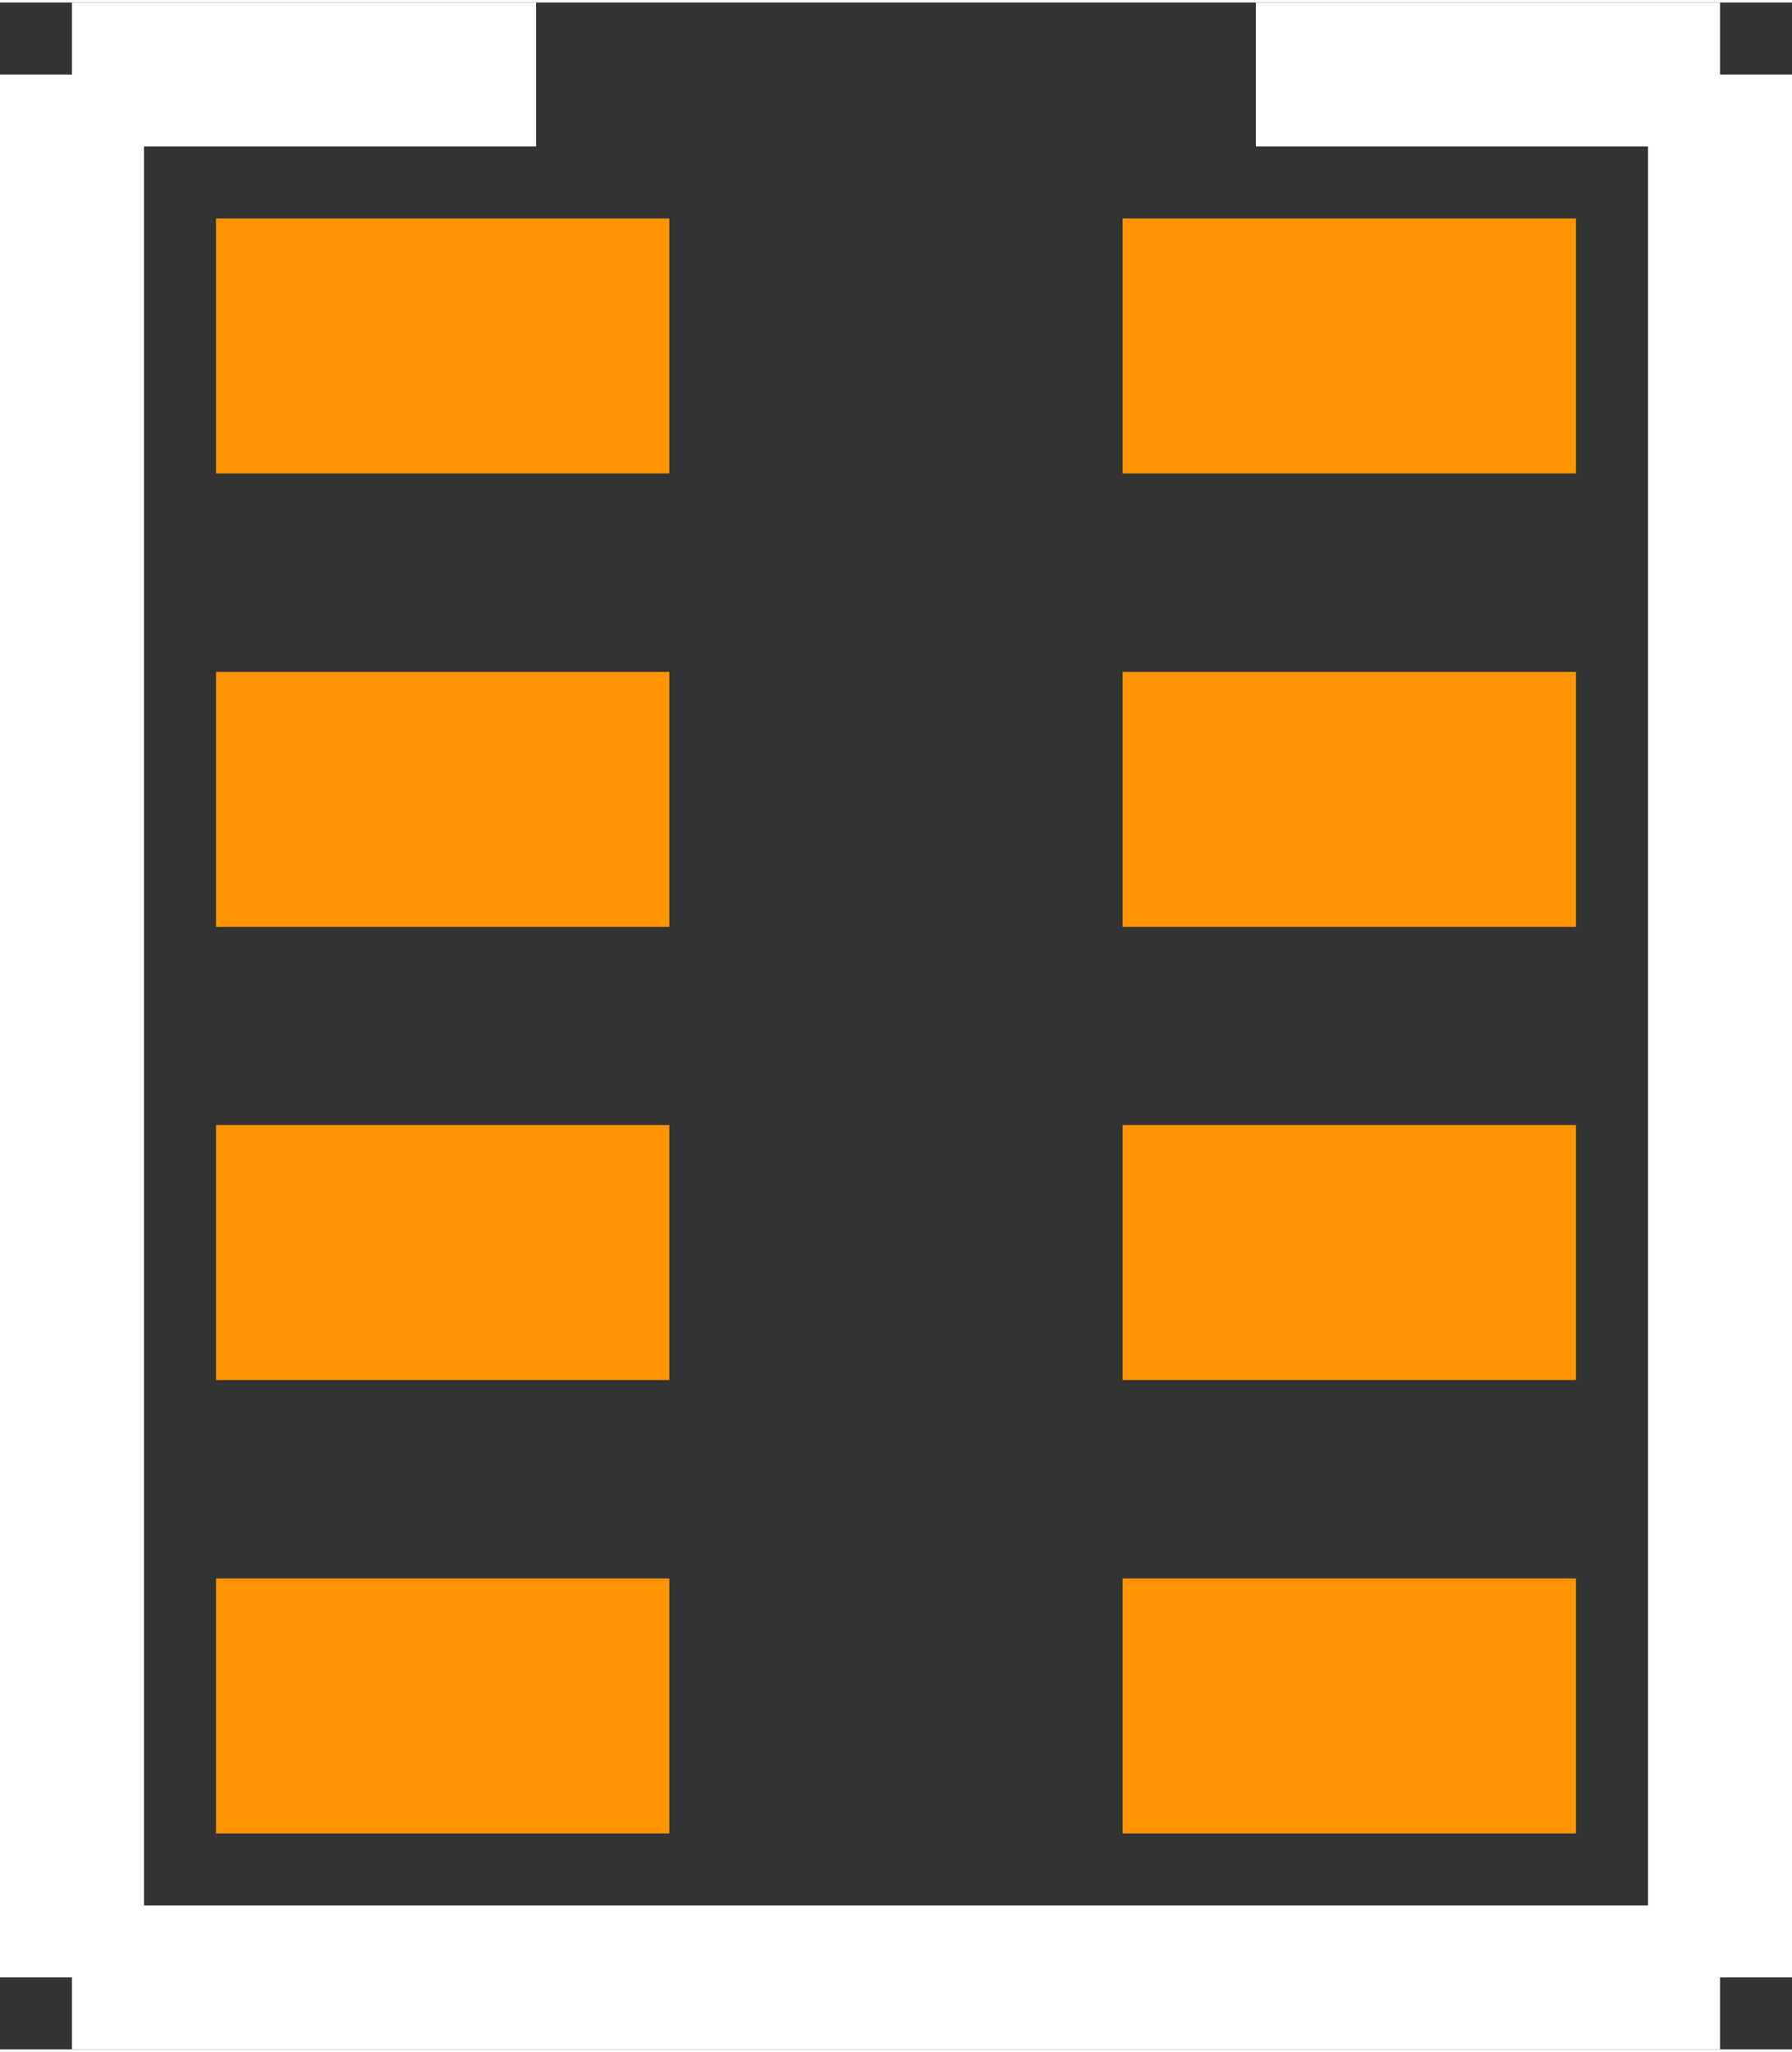 <?xml version="1.0" encoding="UTF-8" standalone="no"?> <svg xmlns:svg="http://www.w3.org/2000/svg" xmlns="http://www.w3.org/2000/svg" version="1.2" baseProfile="tiny" x="0in" y="0in" width="0.124in" height="0.142in" viewBox="0 0 12448 14220" ><rect x="0" y="0" width="12448" height="14220" fill="#333333" stroke="none"/><title>PANASONIC_EXB38V.fp</title><desc>Geda footprint file 'PANASONIC_EXB38V.fp' converted by Fritzing</desc><g id="copper0"/>
<g id="copper1">
 <line fill="none" connectorname="1" stroke="#ff9400" stroke-linejoin="miter" stroke-linecap="square" id="connector0pin" y1="2386" x1="2386" y2="2386" stroke-width="1771" x2="3764"/>
 <line fill="none" connectorname="2" stroke="#ff9400" stroke-linejoin="miter" stroke-linecap="square" id="connector1pin" y1="5536" x1="2386" y2="5536" stroke-width="1771" x2="3764"/>
 <line fill="none" connectorname="3" stroke="#ff9400" stroke-linejoin="miter" stroke-linecap="square" id="connector2pin" y1="8684" x1="2386" y2="8684" stroke-width="1771" x2="3764"/>
 <line fill="none" connectorname="4" stroke="#ff9400" stroke-linejoin="miter" stroke-linecap="square" id="connector3pin" y1="11834" x1="2386" y2="11834" stroke-width="1771" x2="3764"/>
 <line fill="none" connectorname="5" stroke="#ff9400" stroke-linejoin="miter" stroke-linecap="square" id="connector4pin" y1="11834" x1="10062" y2="11834" stroke-width="1771" x2="8684"/>
 <line fill="none" connectorname="6" stroke="#ff9400" stroke-linejoin="miter" stroke-linecap="square" id="connector5pin" y1="8684" x1="10062" y2="8684" stroke-width="1771" x2="8684"/>
 <line fill="none" connectorname="7" stroke="#ff9400" stroke-linejoin="miter" stroke-linecap="square" id="connector6pin" y1="5536" x1="10062" y2="5536" stroke-width="1771" x2="8684"/>
 <line fill="none" connectorname="8" stroke="#ff9400" stroke-linejoin="miter" stroke-linecap="square" id="connector7pin" y1="2386" x1="10062" y2="2386" stroke-width="1771" x2="8684"/>
</g>
<g id="silkscreen">
 <line fill="none" stroke="white" y1="500" x1="500" y2="13720" stroke-width="1000" x2="500"/>
 <line fill="none" stroke="white" y1="13720" x1="500" y2="13720" stroke-width="1000" x2="11948"/>
 <line fill="none" stroke="white" y1="13720" x1="11948" y2="500" stroke-width="1000" x2="11948"/>
 <line fill="none" stroke="white" y1="500" x1="500" y2="500" stroke-width="1000" x2="3724"/>
 <line fill="none" stroke="white" y1="500" x1="11948" y2="500" stroke-width="1000" x2="8724"/>
</g>
</svg>